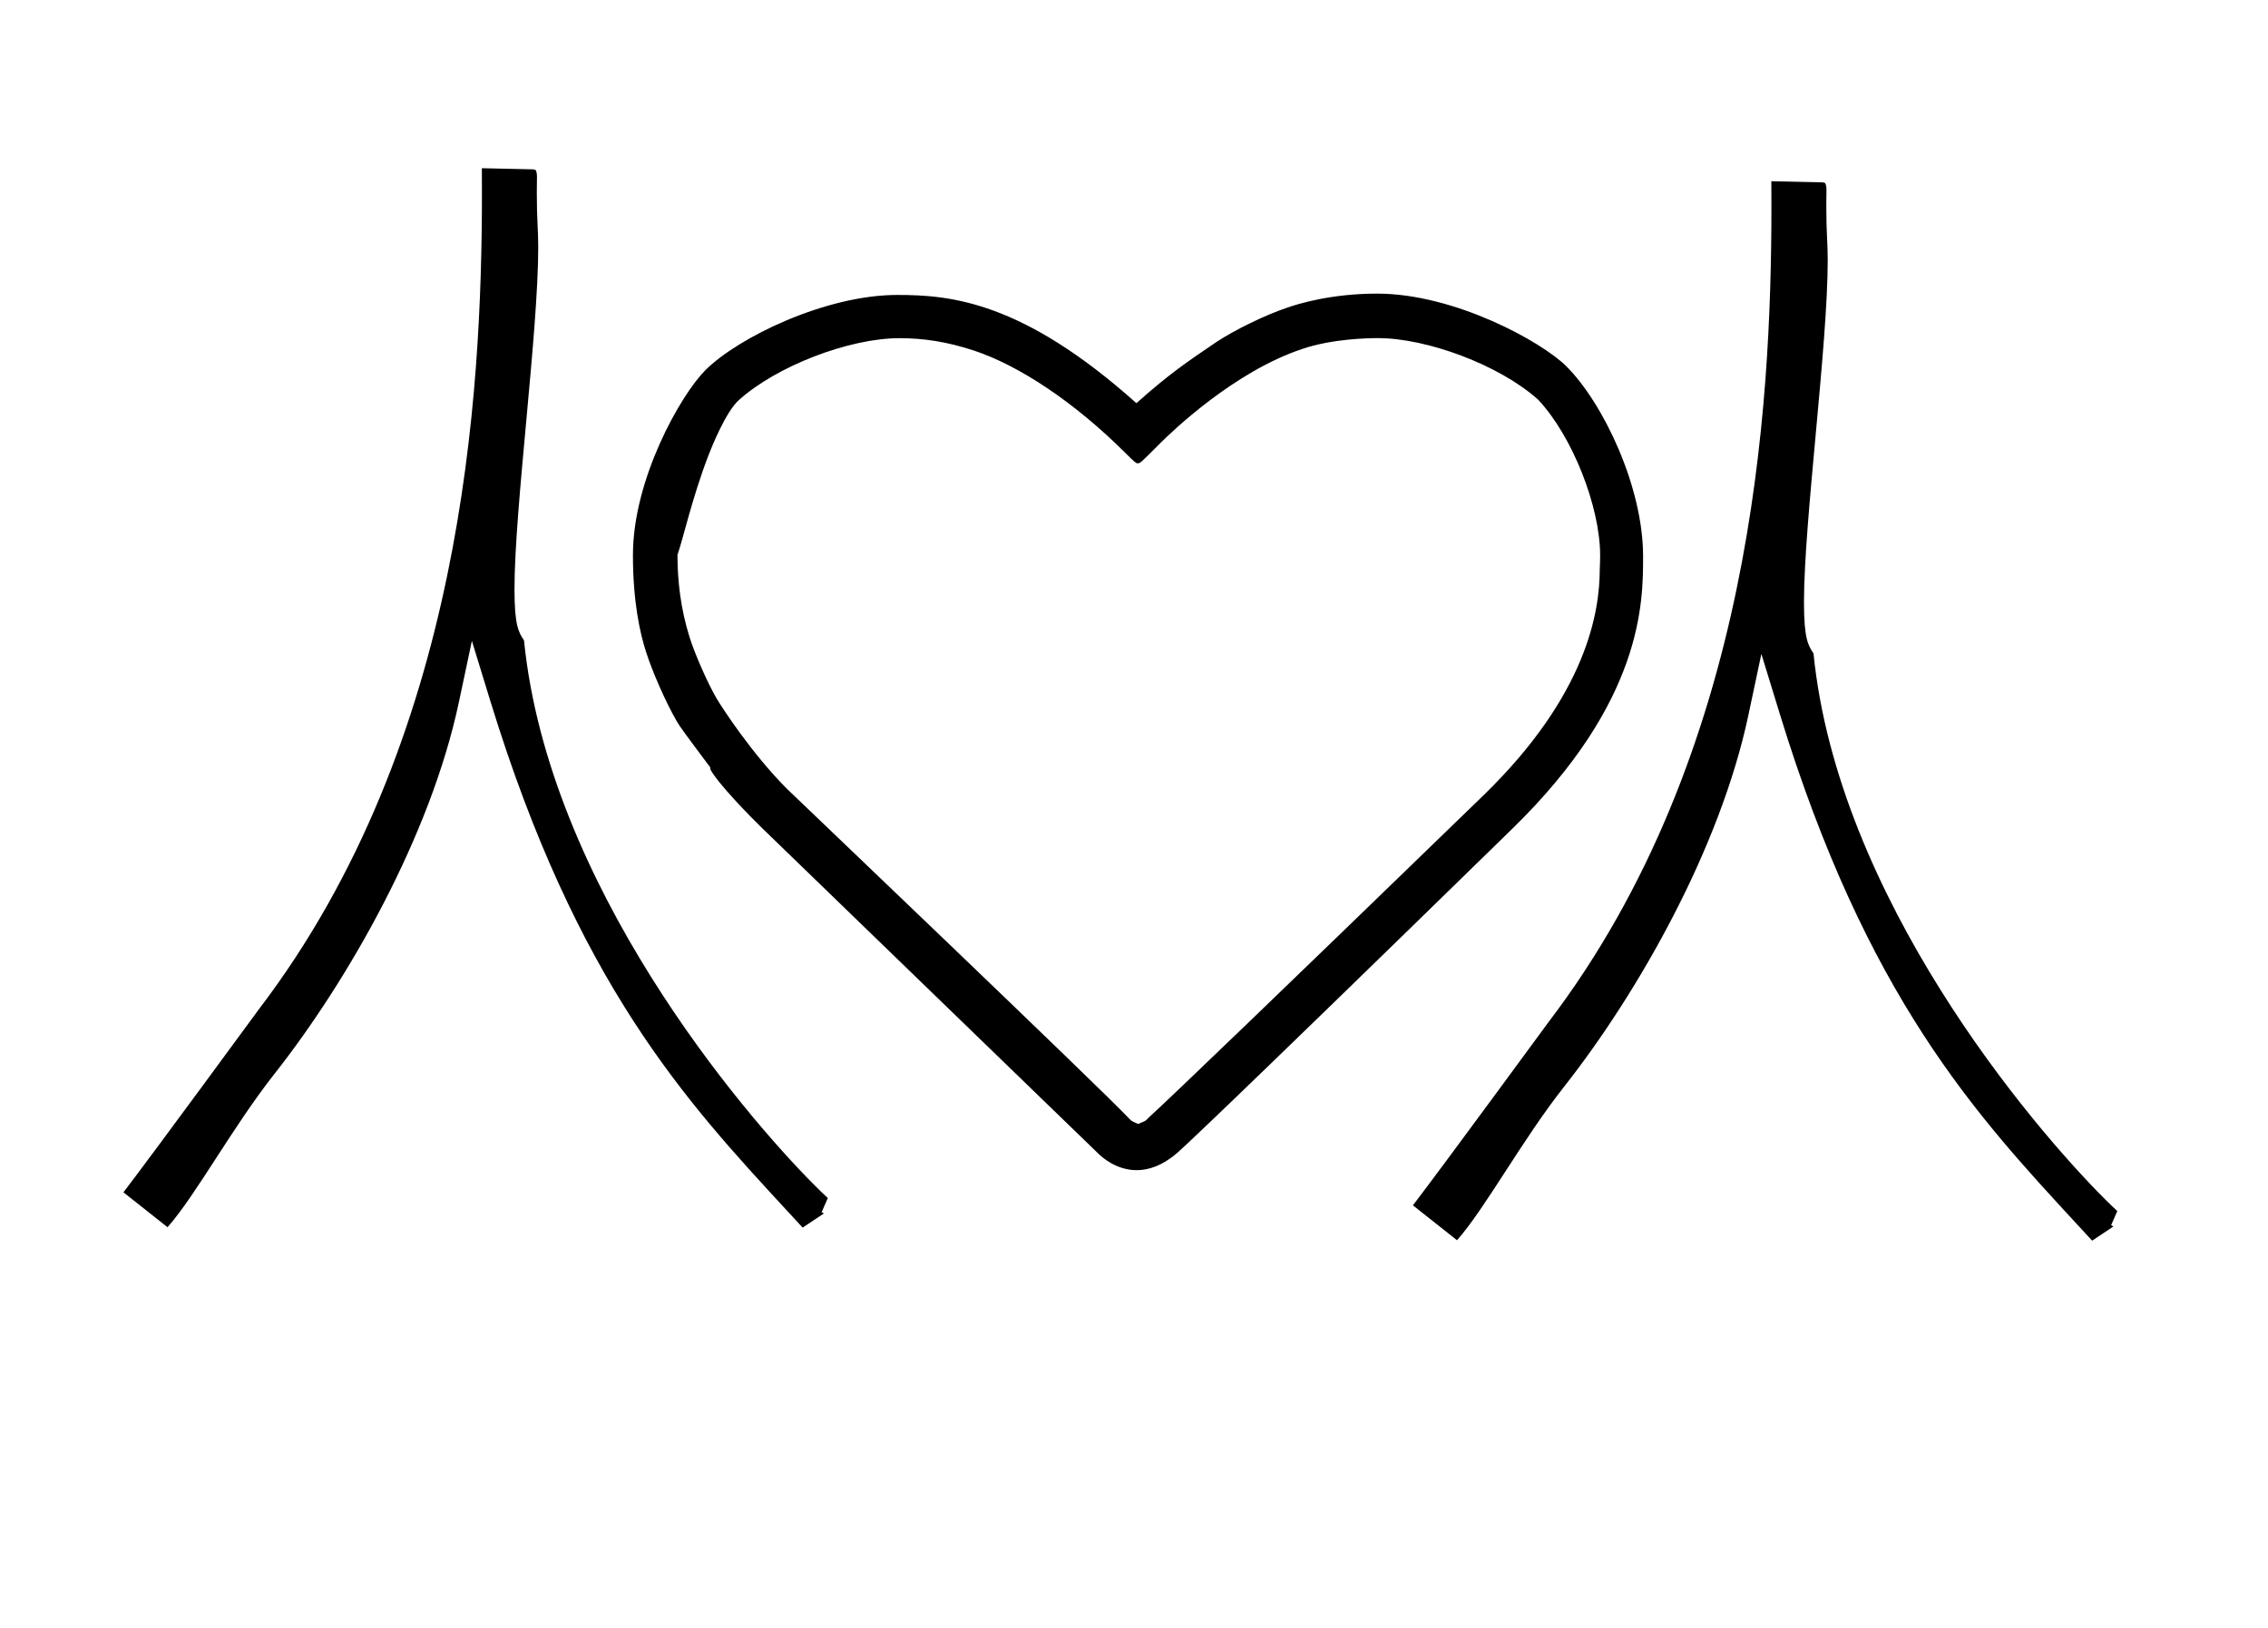 <?xml version="1.0" standalone="no"?>
<!DOCTYPE svg PUBLIC "-//W3C//DTD SVG 1.1//EN" "http://www.w3.org/Graphics/SVG/1.1/DTD/svg11.dtd" >
<svg xmlns="http://www.w3.org/2000/svg" xmlns:xlink="http://www.w3.org/1999/xlink" version="1.1" viewBox="-10 0 1393 1000">
  <g transform="matrix(1 0 0 -1 0 800)">
   <path fill="currentColor"
d="M1112.58 640.2c0 11.742 -0.871 15.425 -0.871 33.566c0 4.883 0.096 9.386 0.096 9.48c0 3.758 -0.902 4.312 -0.902 4.312c-0.072 0.071 -0.845 0.395 -1.468 0.408l-31.483 0.695
c0.032 -4.84 0.052 -9.843 0.052 -14.999c0 -124.066 -11.441 -336.775 -136.779 -501.417c-0.85 -1.116 -64.324 -87.825 -83.411 -112.751c3.114 -2.474 3.114 -2.474 27.083 -21.446
c17.472 19.81 39.821 61.374 65.694 94.232c45.478 57.758 95.853 146.335 113.23 228.222l8.014 37.763l11.323 -36.905c53.312 -173.764 120.129 -245.914 182.519 -313.457l9.308 -10.102l13.062 8.708l-1.399 0.781
c1.267 2.896 2.533 5.794 3.799 8.691c-2.214 2.043 -4.771 4.481 -7.606 7.316c-45.996 45.996 -163.986 185.693 -178.986 335.241c-3.276 5.012 -5.851 8.949 -5.851 31.46c0 49.782 14.579 157.562 14.579 210.2zM320.579 648.2
c0 11.742 -0.871 15.425 -0.871 33.566c0 4.883 0.096 9.386 0.096 9.48c0 3.758 -0.902 4.312 -0.902 4.312c-0.072 0.071 -0.845 0.395 -1.468 0.408l-31.483 0.695
c0.032 -4.84 0.052 -9.843 0.052 -14.999c0 -124.066 -11.441 -336.775 -136.779 -501.417c-0.85 -1.116 -64.324 -87.825 -83.411 -112.751c3.114 -2.474 3.114 -2.474 27.083 -21.446
c17.472 19.81 39.821 61.374 65.694 94.232c45.478 57.758 95.853 146.335 113.23 228.222l8.014 37.763l11.323 -36.905c53.312 -173.764 120.129 -245.914 182.519 -313.457l9.308 -10.102l13.062 8.708l-1.399 0.781
c1.267 2.896 2.533 5.794 3.799 8.691c-2.214 2.043 -4.771 4.481 -7.606 7.316c-45.996 45.996 -163.986 185.693 -178.986 335.241c-3.276 5.012 -5.851 8.949 -5.851 31.46c0 49.782 14.579 157.562 14.579 210.2zM836.344 592.279
c29.923 0 74.254 -16.302 98.249 -37.688l0.218 -0.232c20.809 -22.194 37.995 -65.412 37.995 -95.711c0 -3.049 -0.181 -7.099 -0.23 -8.238c0 -0.05 -0.006 -0.093 -0.006 -0.128
c-0.028 -25.427 -7.433 -76.866 -71.731 -139.203c-123.819 -120.045 -191.653 -185.268 -205.107 -197.492c-1.776 -1.614 -1.468 -1.992 -4.029 -2.976l-2.675 -1.124c-3.749 1.651 -4.1 1.806 -5.221 3.012
c-16.29 17.514 -208.271 200.692 -210.337 202.759c-21.923 21.923 -40.629 50.976 -43.429 55.79c-5.6 9.698 -13.07 26.65 -16.452 37.322c-5.682 17.926 -7.401 35.232 -7.478 49.505l-0.006 1.229
c3.364 9.487 9.12 35.451 19.002 61.062c2.361 6.121 10.767 26.89 18.712 34.049c23.114 20.825 67.633 38.019 98.61 38.019c14.542 0 29.002 -2.075 45.737 -7.599c27.559 -9.095 61.705 -31.582 93.289 -63.166
c5.633 -5.632 6.423 -6.09 7.101 -6.09c0.132 0 0.259 0.018 0.416 0.018c1.345 0 1.345 0 13.998 12.653c5.968 5.968 44.841 43.71 87.04 57.617c18.326 6.239 40.527 6.611 46.333 6.611zM999.18 457.936v0.348
c0 42.734 -24.526 94.088 -47.107 116.67c-15.035 15.034 -68.558 44.658 -116.244 44.658c-28.274 0 -48.69 -6.288 -55.708 -8.794c-12.781 -4.284 -31.505 -13.377 -42.752 -20.763c0.014 0.01 0.027 0.019 0.042 0.028
c-0.015 -0.01 -0.028 -0.02 -0.082 -0.055c0.013 0.009 0.026 0.018 0.04 0.026v0c-19.062 -12.923 -29.174 -19.778 -49.392 -37.748c-70.057 62.679 -114.21 66.487 -146.885 66.487
c-43.935 0 -97.642 -26.016 -117.887 -46.26c-14.928 -14.929 -44.454 -66.591 -44.454 -113.557c0 -28.774 4.395 -48.157 7.987 -59.275c3.982 -12.551 12.293 -31.358 18.889 -42.76c1.826 -3.155 4.807 -7.306 20.598 -28.38
l0.164 -1.365c-0.015 0.06 -0.062 0.1 -0.062 0.1c0.007 -0.021 0.029 -0.066 0.065 -0.134c4.682 -8.649 24.442 -28.891 31.623 -35.844l206.697 -200.161
c2.006 -1.945 10.791 -10.056 23.428 -10.056c7.21 0 15.674 2.641 24.848 10.572c1.837 1.588 16.4 14.176 206.012 199.325c80.055 78.17 80.18 138.682 80.18 166.936z" />
  </g>

</svg>
